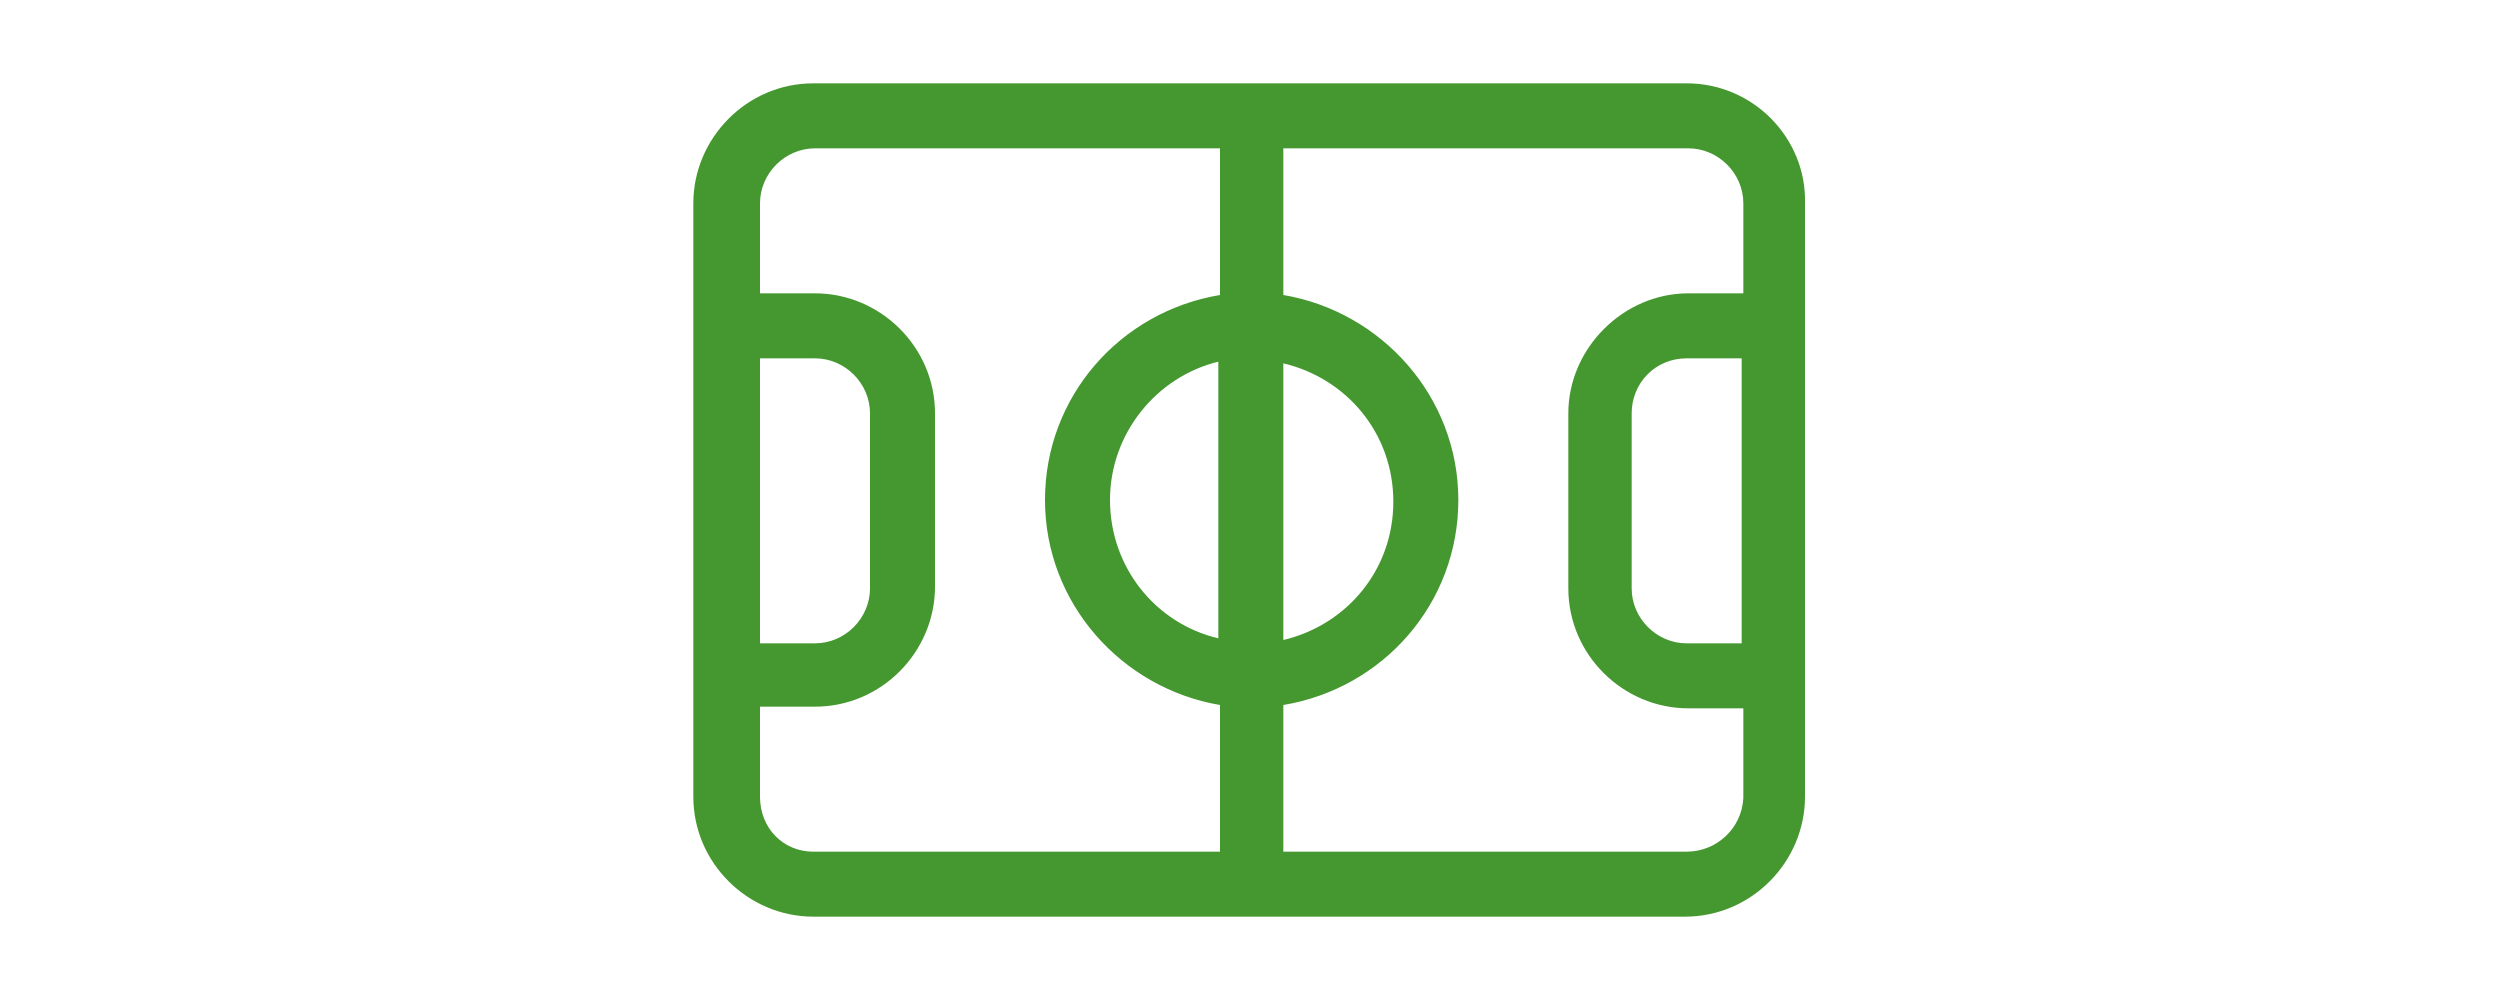 <?xml version="1.0" encoding="utf-8"?>
<!-- Generator: Adobe Illustrator 24.0.2, SVG Export Plug-In . SVG Version: 6.00 Build 0)  -->
<svg version="1.1" id="Layer_1" xmlns="http://www.w3.org/2000/svg" xmlns:xlink="http://www.w3.org/1999/xlink" x="0px" y="0px"
	 viewBox="0 0 150 60" style="enable-background:new 0 0 150 60;" xml:space="preserve">
<style type="text/css">
	.st0{fill:#45972F;}
</style>
<path class="st0" d="M101.2,5H48.8c-4,0-7.2,3.3-7.2,7.2v35.6c0,4,3.3,7.2,7.2,7.2h52.3c4,0,7.2-3.3,7.2-7.2V12.2
	C108.4,8.3,105.2,5,101.2,5z M104.5,38.6h-3.3c-1.8,0-3.3-1.5-3.3-3.3V24.8c0-1.8,1.4-3.3,3.3-3.3h3.3V38.6z M73.1,38.3
	c-3.8-0.9-6.5-4.3-6.5-8.3s2.8-7.4,6.5-8.3V38.3z M77,21.8c3.8,0.9,6.6,4.2,6.6,8.3s-2.8,7.4-6.6,8.3V21.8z M45.6,21.5h3.3
	c1.8,0,3.3,1.5,3.3,3.3v10.5c0,1.8-1.5,3.3-3.3,3.3h-3.3V21.5z M45.6,47.8v-5.4h3.3c4,0,7.2-3.3,7.2-7.2V24.8c0-4-3.3-7.2-7.2-7.2
	h-3.3v-5.4c0-1.8,1.5-3.3,3.3-3.3h24.3v8.8c-6,1-10.5,6.1-10.5,12.3s4.6,11.3,10.5,12.3v8.8H48.8C47,51.1,45.6,49.7,45.6,47.8z
	 M101.2,51.1H77v-8.8c6-1,10.5-6.1,10.5-12.3S82.9,18.7,77,17.7V8.9h24.3c1.8,0,3.3,1.5,3.3,3.3v5.4h-3.3c-3.9,0-7.2,3.3-7.2,7.2
	v10.5c0,4,3.3,7.2,7.2,7.2h3.3v5.4C104.5,49.7,103,51.1,101.2,51.1z"/>
</svg>
